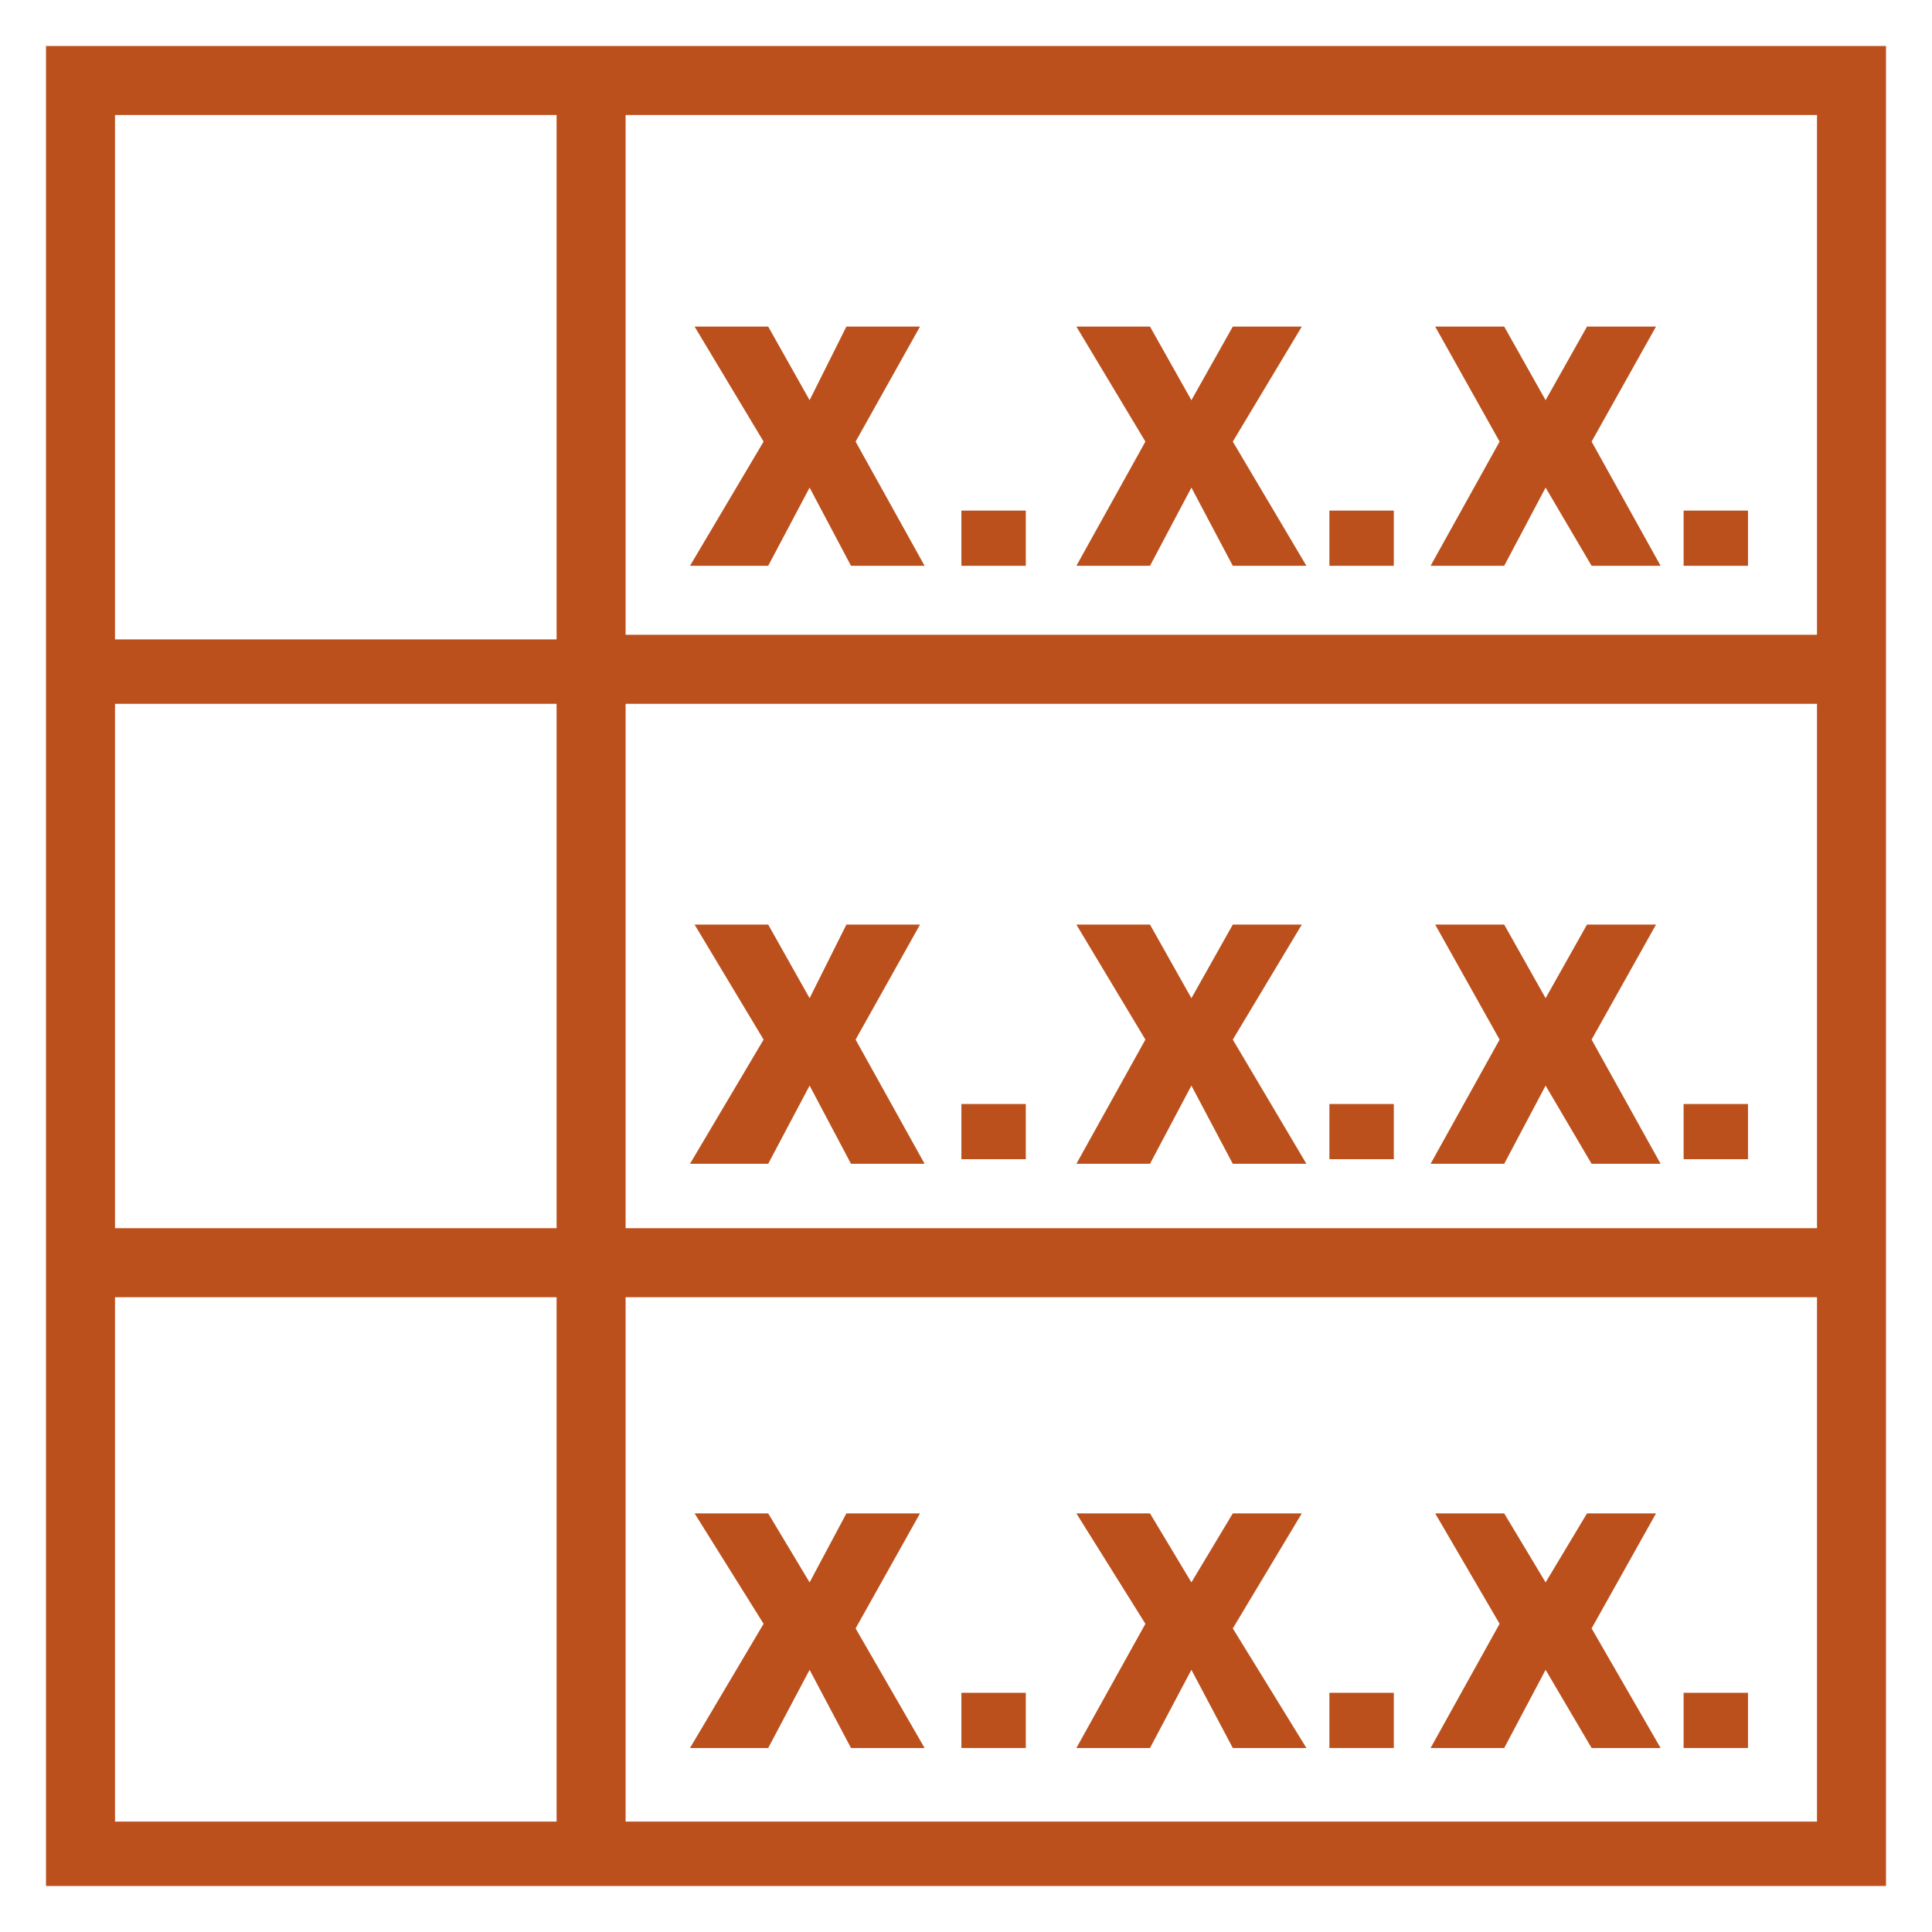<?xml version="1.0" encoding="utf-8"?>
<!-- Generator: Adobe Illustrator 24.0.2, SVG Export Plug-In . SVG Version: 6.00 Build 0)  -->
<svg version="1.1" id="Layer_1" xmlns="http://www.w3.org/2000/svg" xmlns:xlink="http://www.w3.org/1999/xlink" x="0px" y="0px"
	 viewBox="0 0 42 42" style="enable-background:new 0 0 42 42;" xml:space="preserve">
<rect x="0" y="0" width="42" height="42" fill="#333333" stroke="none"/>
<g>
	<g>
		<rect x="0.5" y="0.5" style="fill:#FFFFFF;" width="41" height="41"/>
		<path style="fill:#FFFFFF;" d="M41,1v40H1V1H41 M42,0h-1H1H0v1v40v1h1h40h1v-1V1V0L42,0z"/>
	</g>
	<g>
		<path style="fill:#BB501C;" d="M1,1v40h40V1H1z M39.5,13.8H13.6V2.5h25.9V13.8z M2.5,28.2h9.6v11.4H2.5V28.2z M12.1,2.5v11.4H2.5
			V2.5H12.1z M12.1,15.3v11.4H2.5V15.3H12.1z M13.6,39.5V28.2h25.9v11.4H13.6z M13.6,26.7V15.3h25.9v11.4H13.6z"/>
		<polygon style="fill:#BB501C;" points="15,12.3 16.7,12.3 17.6,10.6 18.5,12.3 20.1,12.3 18.6,9.6 20,7.1 18.4,7.1 17.6,8.7 
			16.7,7.1 15.1,7.1 16.6,9.6 		"/>
		<rect x="20.9" y="11.1" style="fill:#BB501C;" width="1.4" height="1.2"/>
		<polygon style="fill:#BB501C;" points="25,12.3 25.9,10.6 26.8,12.3 28.4,12.3 26.8,9.6 28.3,7.1 26.8,7.1 25.9,8.7 25,7.1 
			23.4,7.1 24.9,9.6 23.4,12.3 		"/>
		<rect x="28.9" y="11.1" style="fill:#BB501C;" width="1.4" height="1.2"/>
		<polygon style="fill:#BB501C;" points="32.7,12.3 33.6,10.6 34.6,12.3 36.1,12.3 34.6,9.6 36,7.1 34.5,7.1 33.6,8.7 32.7,7.1 
			31.2,7.1 32.6,9.6 31.1,12.3 		"/>
		<rect x="36.6" y="11.1" style="fill:#BB501C;" width="1.4" height="1.2"/>
		<polygon style="fill:#BB501C;" points="20,20.1 18.4,20.1 17.6,21.7 16.7,20.1 15.1,20.1 16.6,22.6 15,25.3 16.7,25.3 17.6,23.6 
			18.5,25.3 20.1,25.3 18.6,22.6 		"/>
		<rect x="20.9" y="24" style="fill:#BB501C;" width="1.4" height="1.2"/>
		<polygon style="fill:#BB501C;" points="28.3,20.1 26.8,20.1 25.9,21.7 25,20.1 23.4,20.1 24.9,22.6 23.4,25.3 25,25.3 25.9,23.6 
			26.8,25.3 28.4,25.3 26.8,22.6 		"/>
		<rect x="28.9" y="24" style="fill:#BB501C;" width="1.4" height="1.2"/>
		<polygon style="fill:#BB501C;" points="36,20.1 34.5,20.1 33.6,21.7 32.7,20.1 31.2,20.1 32.6,22.6 31.1,25.3 32.7,25.3 
			33.6,23.6 34.6,25.3 36.1,25.3 34.6,22.6 		"/>
		<rect x="36.6" y="24" style="fill:#BB501C;" width="1.4" height="1.2"/>
		<polygon style="fill:#BB501C;" points="20,32.9 18.4,32.9 17.6,34.4 16.7,32.9 15.1,32.9 16.6,35.3 15,38 16.7,38 17.6,36.3 
			18.5,38 20.1,38 18.6,35.4 		"/>
		<rect x="20.9" y="36.8" style="fill:#BB501C;" width="1.4" height="1.2"/>
		<polygon style="fill:#BB501C;" points="28.3,32.9 26.8,32.9 25.9,34.4 25,32.9 23.4,32.9 24.9,35.3 23.4,38 25,38 25.9,36.3 
			26.8,38 28.4,38 26.8,35.4 		"/>
		<rect x="28.9" y="36.8" style="fill:#BB501C;" width="1.4" height="1.2"/>
		<polygon style="fill:#BB501C;" points="36,32.9 34.5,32.9 33.6,34.4 32.7,32.9 31.2,32.9 32.6,35.3 31.1,38 32.7,38 33.6,36.3 
			34.6,38 36.1,38 34.6,35.4 		"/>
		<rect x="36.6" y="36.8" style="fill:#BB501C;" width="1.4" height="1.2"/>
	</g>
</g>
</svg>
